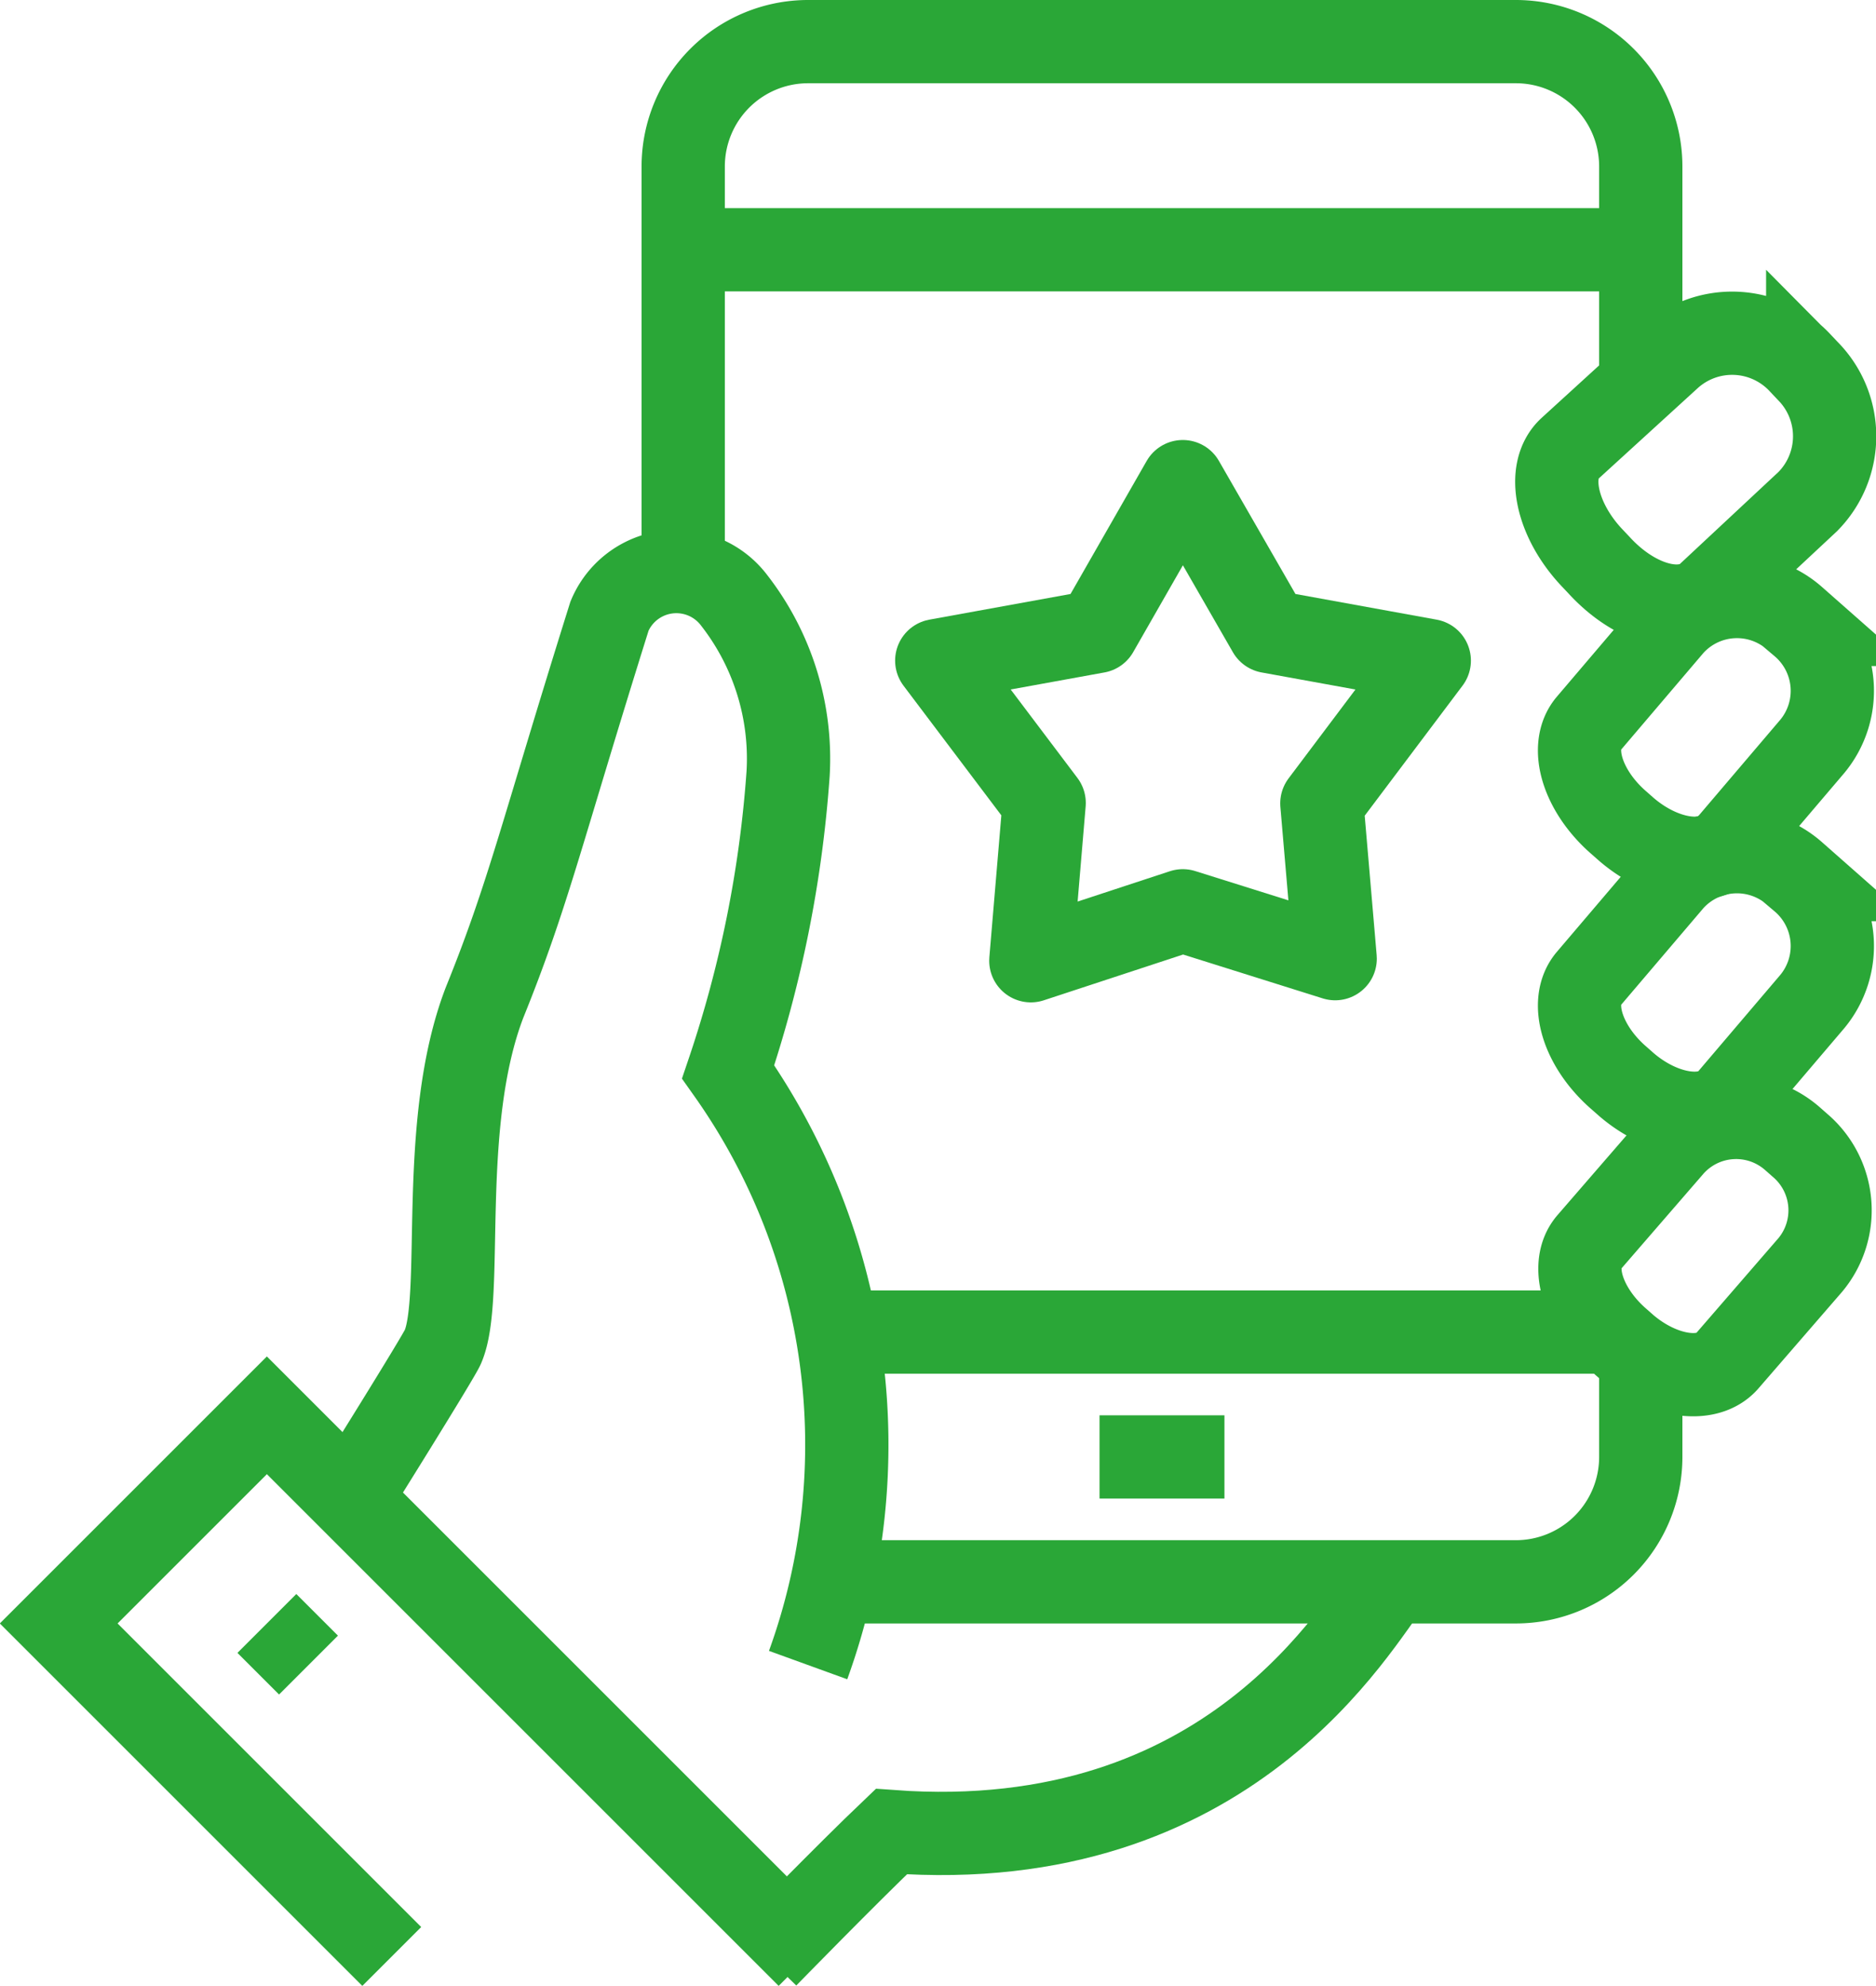 <svg id="Layer_1" data-name="Layer 1" xmlns="http://www.w3.org/2000/svg" viewBox="0 0 45.06 47.71"><defs><style>.cls-1,.cls-2{fill:none;stroke:#2aa737;stroke-width:2px;}.cls-1{stroke-miterlimit:10;}.cls-2{stroke-linejoin:round;}</style></defs><title>Notifications_icons</title><path class="cls-1" d="M56,28l-.17-.18c-.86-.91-1.11-2.09-.54-2.62L57.7,23a2.23,2.23,0,0,1,3.14.15l.17.18a2.23,2.23,0,0,1,0,3.14L58.6,28.72C58,29.25,56.87,28.95,56,28Z" transform="translate(-17.59 -14.42)"/><path class="cls-1" d="M36,61.42s1.95-2,3-3c8.15.6,11.19-5,12-6" transform="translate(-17.59 -14.42)"/><path class="cls-1" d="M56.64,46.76l-.17-.15c-.86-.75-1.19-1.8-.71-2.35l2-2.31a2.05,2.05,0,0,1,2.89-.17l.17.15a2.05,2.05,0,0,1,.25,2.88l-2,2.31C58.59,47.67,57.5,47.5,56.64,46.76Z" transform="translate(-17.59 -14.42)"/><path class="cls-1" d="M37,54.42a15.51,15.51,0,0,0-1.92-14.25A28.6,28.6,0,0,0,36.52,33a6.19,6.19,0,0,0-1.29-4.15,1.74,1.74,0,0,0-3,.37c-1.64,5.23-1.94,6.66-3,9.28-1.13,2.94-.48,7.06-1,8.27C28.14,47,26,50.42,26,50.42" transform="translate(-17.59 -14.42)"/><path class="cls-1" d="M56.65,40.47l-.17-.15c-.88-.76-1.21-1.83-.73-2.39l2-2.35a2.09,2.09,0,0,1,2.94-.18l.17.15a2.09,2.09,0,0,1,.26,2.93l-2,2.35C58.64,41.39,57.53,41.23,56.65,40.47Z" transform="translate(-17.59 -14.42)"/><path class="cls-1" d="M56.65,34.34l-.17-.15c-.88-.76-1.21-1.83-.73-2.39l2-2.35a2.09,2.09,0,0,1,2.94-.18l.17.15a2.09,2.09,0,0,1,.26,2.93l-2,2.35C58.64,35.27,57.53,35.1,56.65,34.34Z" transform="translate(-17.59 -14.42)"/><line class="cls-1" x1="26.41" y1="35" x2="29.41" y2="35"/><path class="cls-1" d="M57,23.42v-5a3,3,0,0,0-3-3H37a3,3,0,0,0-3,3v10" transform="translate(-17.59 -14.42)"/><path class="cls-1" d="M37,52.42H54a3,3,0,0,0,3-3h0v-2" transform="translate(-17.59 -14.42)"/><polyline class="cls-1" points="19.41 47 6.41 34 1.41 39 9.41 47"/><line class="cls-1" x1="6.41" y1="39" x2="7.41" y2="40"/><line class="cls-1" x1="20.41" y1="32" x2="38.41" y2="32"/><line class="cls-1" x1="16.41" y1="6" x2="39.41" y2="6"/><polygon class="cls-2" points="28.41 11.57 30.48 15.17 34.33 15.87 31.75 19.3 32.07 23.03 28.41 21.88 24.76 23.08 25.08 19.29 22.5 15.87 26.35 15.17 28.41 11.57"/></svg>
